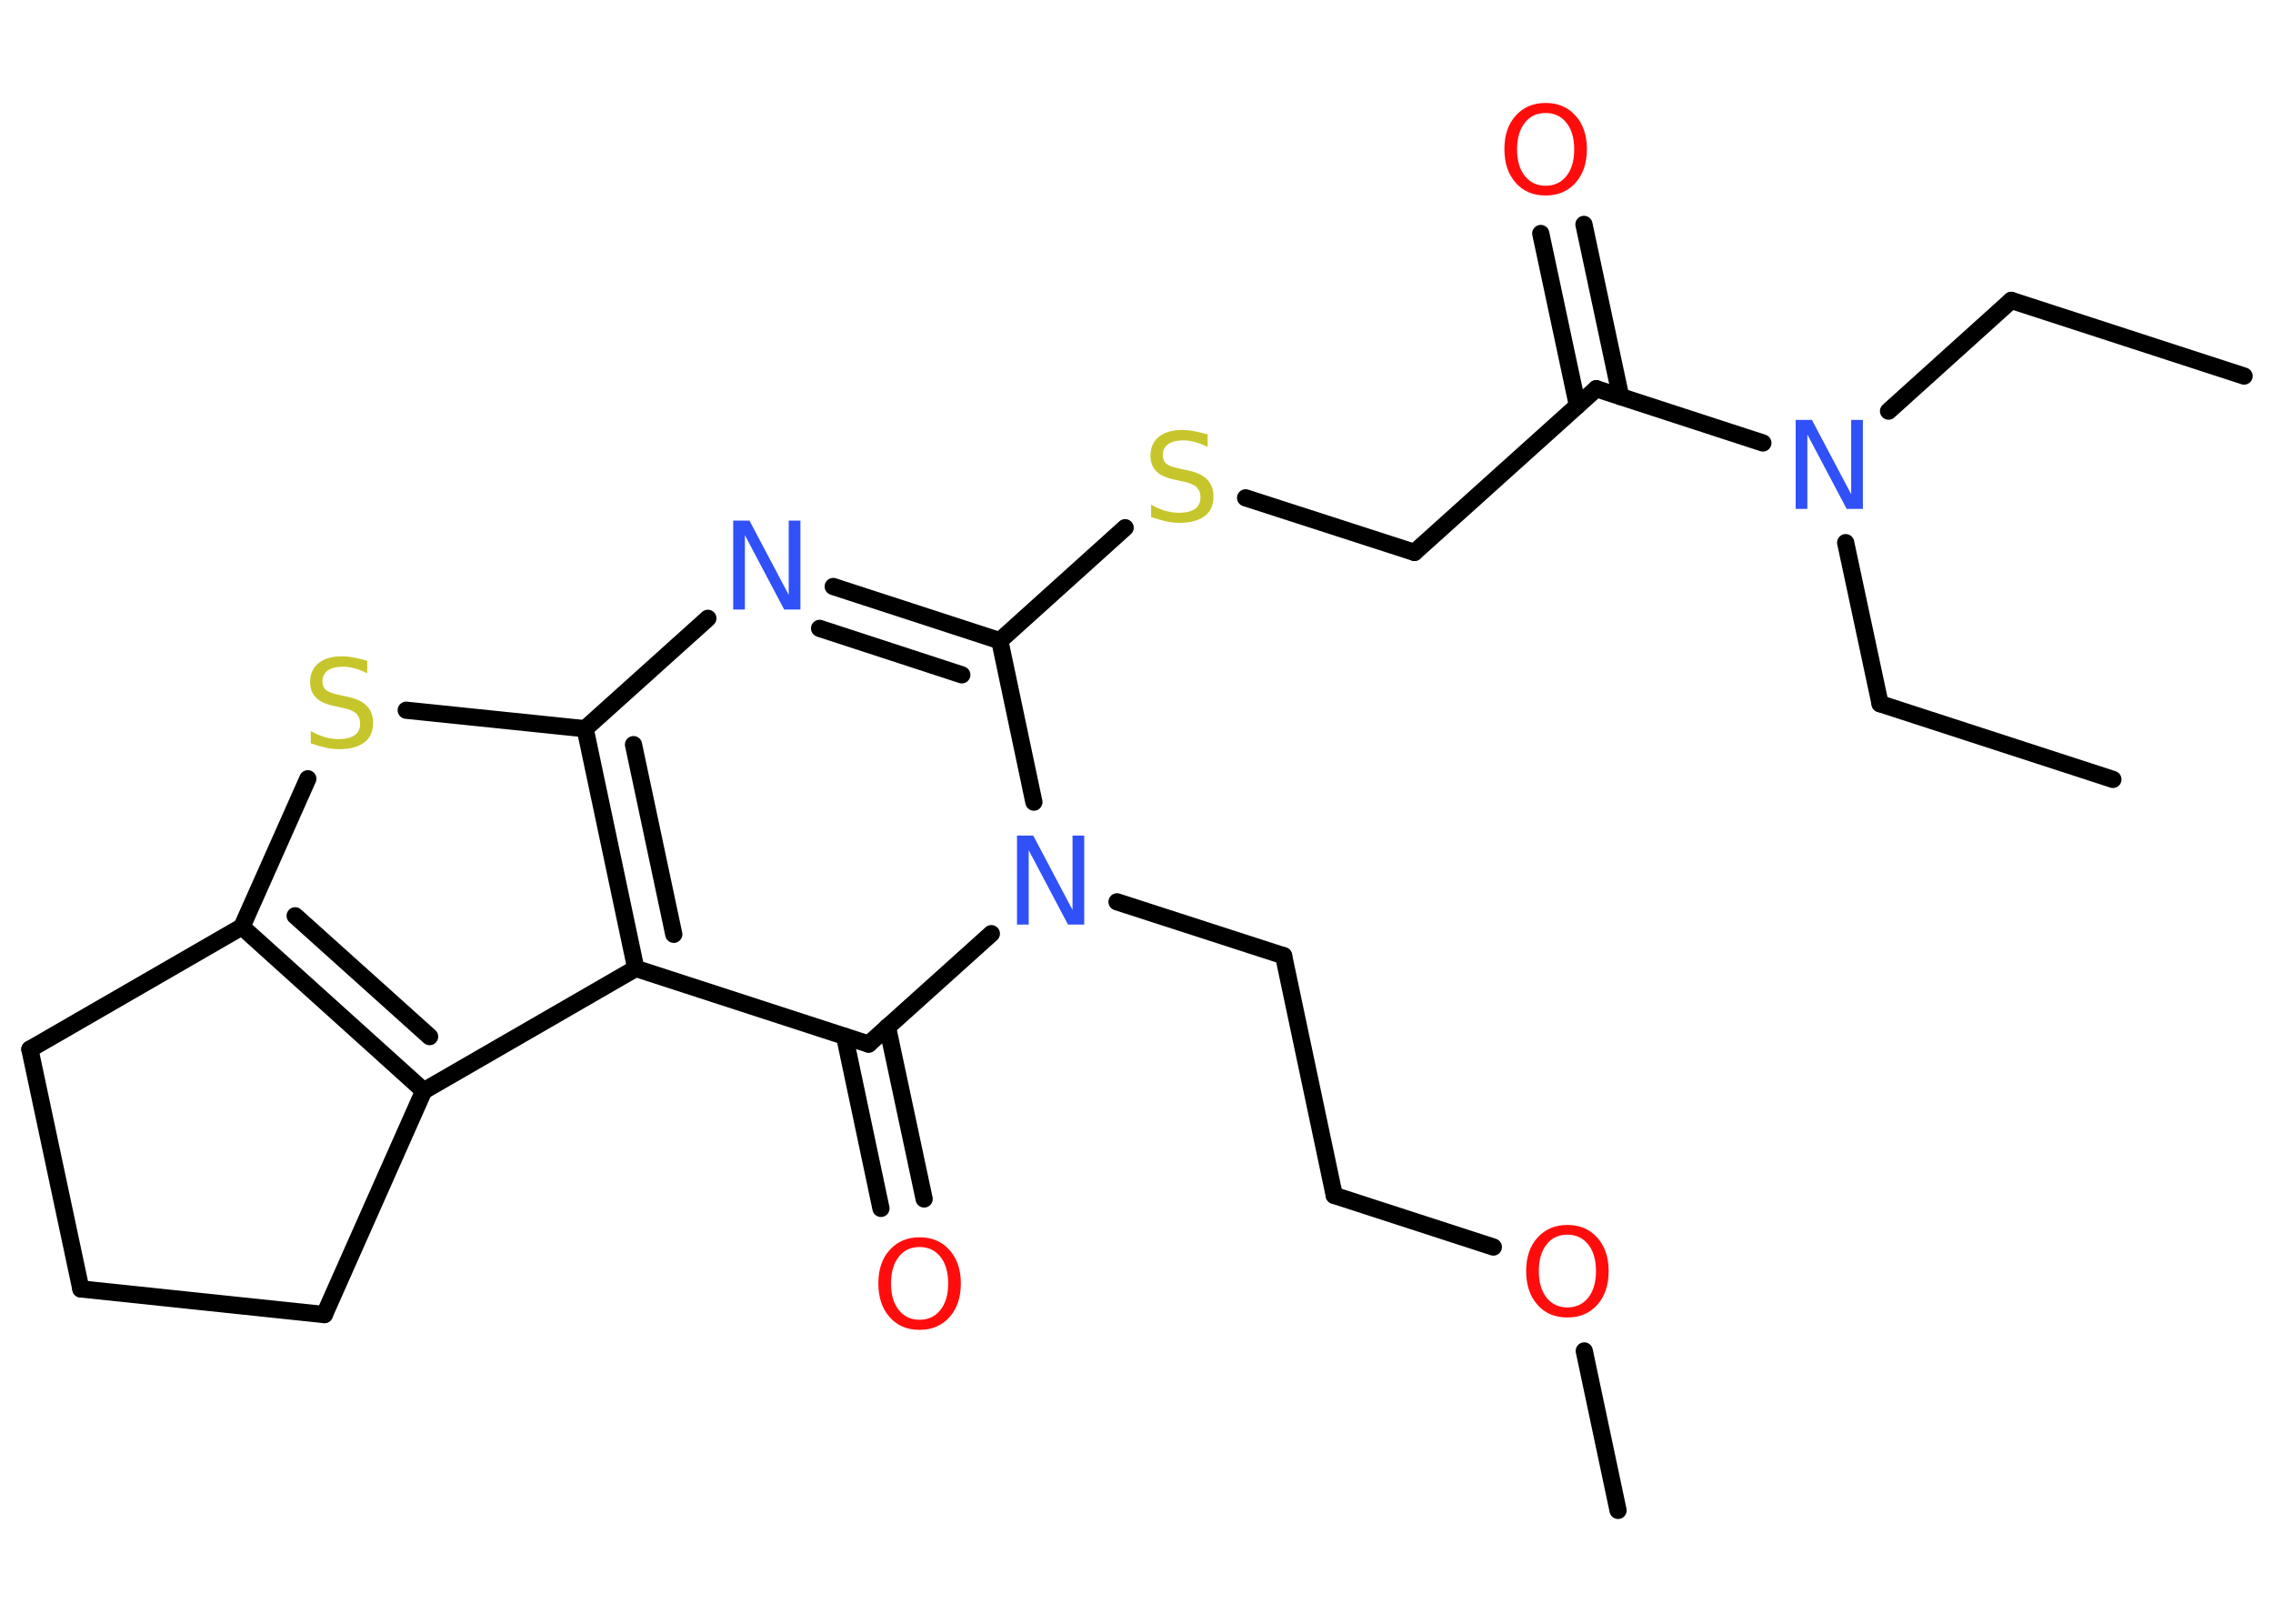 <?xml version='1.0' encoding='UTF-8'?>
<!DOCTYPE svg PUBLIC "-//W3C//DTD SVG 1.1//EN" "http://www.w3.org/Graphics/SVG/1.1/DTD/svg11.dtd">
<svg version='1.2' xmlns='http://www.w3.org/2000/svg' xmlns:xlink='http://www.w3.org/1999/xlink' width='70.0mm' height='50.0mm' viewBox='0 0 70.0 50.0'>
  <desc>Generated by the Chemistry Development Kit (http://github.com/cdk)</desc>
  <g stroke-linecap='round' stroke-linejoin='round' stroke='#000000' stroke-width='.53' fill='#FF0D0D'>
    <rect x='.0' y='.0' width='70.0' height='50.0' fill='#FFFFFF' stroke='none'/>
    <g id='mol1' class='mol'>
      <line id='mol1bnd1' class='bond' x1='69.11' y1='11.58' x2='61.94' y2='9.25'/>
      <line id='mol1bnd2' class='bond' x1='61.94' y1='9.25' x2='58.16' y2='12.66'/>
      <line id='mol1bnd3' class='bond' x1='56.84' y1='16.71' x2='57.9' y2='21.67'/>
      <line id='mol1bnd4' class='bond' x1='57.9' y1='21.67' x2='65.07' y2='24.0'/>
      <line id='mol1bnd5' class='bond' x1='54.29' y1='13.64' x2='49.16' y2='11.97'/>
      <g id='mol1bnd6' class='bond'>
        <line x1='48.58' y1='12.49' x2='47.45' y2='7.19'/>
        <line x1='49.91' y1='12.21' x2='48.78' y2='6.91'/>
      </g>
      <line id='mol1bnd7' class='bond' x1='49.16' y1='11.97' x2='43.56' y2='17.01'/>
      <line id='mol1bnd8' class='bond' x1='43.56' y1='17.01' x2='38.36' y2='15.33'/>
      <line id='mol1bnd9' class='bond' x1='34.65' y1='16.25' x2='30.79' y2='19.73'/>
      <g id='mol1bnd10' class='bond'>
        <line x1='30.79' y1='19.73' x2='25.66' y2='18.06'/>
        <line x1='29.62' y1='20.78' x2='25.24' y2='19.35'/>
      </g>
      <line id='mol1bnd11' class='bond' x1='21.8' y1='19.04' x2='18.02' y2='22.44'/>
      <line id='mol1bnd12' class='bond' x1='18.02' y1='22.44' x2='12.51' y2='21.87'/>
      <line id='mol1bnd13' class='bond' x1='9.48' y1='23.98' x2='7.45' y2='28.54'/>
      <g id='mol1bnd14' class='bond'>
        <line x1='7.45' y1='28.54' x2='13.05' y2='33.59'/>
        <line x1='9.09' y1='28.2' x2='13.23' y2='31.92'/>
      </g>
      <line id='mol1bnd15' class='bond' x1='13.05' y1='33.59' x2='19.58' y2='29.82'/>
      <g id='mol1bnd16' class='bond'>
        <line x1='18.02' y1='22.44' x2='19.58' y2='29.82'/>
        <line x1='19.51' y1='22.93' x2='20.75' y2='28.77'/>
      </g>
      <line id='mol1bnd17' class='bond' x1='19.58' y1='29.82' x2='26.75' y2='32.15'/>
      <g id='mol1bnd18' class='bond'>
        <line x1='27.33' y1='31.62' x2='28.46' y2='36.92'/>
        <line x1='26.01' y1='31.91' x2='27.13' y2='37.21'/>
      </g>
      <line id='mol1bnd19' class='bond' x1='26.75' y1='32.15' x2='30.53' y2='28.75'/>
      <line id='mol1bnd20' class='bond' x1='30.79' y1='19.73' x2='31.84' y2='24.7'/>
      <line id='mol1bnd21' class='bond' x1='34.4' y1='27.77' x2='39.53' y2='29.43'/>
      <line id='mol1bnd22' class='bond' x1='39.53' y1='29.43' x2='41.09' y2='36.81'/>
      <line id='mol1bnd23' class='bond' x1='41.09' y1='36.81' x2='45.99' y2='38.4'/>
      <line id='mol1bnd24' class='bond' x1='48.79' y1='41.6' x2='49.83' y2='46.51'/>
      <line id='mol1bnd25' class='bond' x1='13.05' y1='33.59' x2='9.99' y2='40.48'/>
      <line id='mol1bnd26' class='bond' x1='9.99' y1='40.48' x2='2.49' y2='39.69'/>
      <line id='mol1bnd27' class='bond' x1='2.49' y1='39.69' x2='.92' y2='32.31'/>
      <line id='mol1bnd28' class='bond' x1='7.45' y1='28.54' x2='.92' y2='32.31'/>
      <path id='mol1atm3' class='atom' d='M55.3 12.93h.5l1.21 2.29v-2.29h.36v2.74h-.5l-1.21 -2.29v2.29h-.36v-2.74z' stroke='none' fill='#3050F8'/>
      <path id='mol1atm7' class='atom' d='M47.6 3.48q-.41 .0 -.64 .3q-.24 .3 -.24 .82q.0 .52 .24 .82q.24 .3 .64 .3q.4 .0 .64 -.3q.24 -.3 .24 -.82q.0 -.52 -.24 -.82q-.24 -.3 -.64 -.3zM47.6 3.17q.57 .0 .92 .39q.35 .39 .35 1.03q.0 .65 -.35 1.04q-.35 .39 -.92 .39q-.58 .0 -.92 -.39q-.35 -.39 -.35 -1.04q.0 -.65 .35 -1.03q.35 -.39 .92 -.39z' stroke='none'/>
      <path id='mol1atm9' class='atom' d='M37.19 13.4v.36q-.21 -.1 -.39 -.15q-.19 -.05 -.36 -.05q-.3 .0 -.47 .12q-.16 .12 -.16 .33q.0 .18 .11 .27q.11 .09 .41 .15l.23 .05q.41 .08 .61 .28q.2 .2 .2 .53q.0 .4 -.27 .6q-.27 .21 -.79 .21q-.19 .0 -.41 -.05q-.22 -.05 -.45 -.13v-.38q.23 .13 .44 .19q.22 .06 .42 .06q.32 .0 .49 -.12q.17 -.12 .17 -.35q.0 -.2 -.12 -.32q-.12 -.11 -.4 -.17l-.23 -.05q-.42 -.08 -.6 -.26q-.19 -.18 -.19 -.49q.0 -.37 .26 -.58q.26 -.21 .71 -.21q.19 .0 .39 .04q.2 .04 .41 .1z' stroke='none' fill='#C6C62C'/>
      <path id='mol1atm11' class='atom' d='M22.58 16.03h.5l1.21 2.29v-2.29h.36v2.74h-.5l-1.21 -2.29v2.29h-.36v-2.74z' stroke='none' fill='#3050F8'/>
      <path id='mol1atm13' class='atom' d='M11.31 20.37v.36q-.21 -.1 -.39 -.15q-.19 -.05 -.36 -.05q-.3 .0 -.47 .12q-.16 .12 -.16 .33q.0 .18 .11 .27q.11 .09 .41 .15l.23 .05q.41 .08 .61 .28q.2 .2 .2 .53q.0 .4 -.27 .6q-.27 .21 -.79 .21q-.19 .0 -.41 -.05q-.22 -.05 -.45 -.13v-.38q.23 .13 .44 .19q.22 .06 .42 .06q.32 .0 .49 -.12q.17 -.12 .17 -.35q.0 -.2 -.12 -.32q-.12 -.11 -.4 -.17l-.23 -.05q-.42 -.08 -.6 -.26q-.19 -.18 -.19 -.49q.0 -.37 .26 -.58q.26 -.21 .71 -.21q.19 .0 .39 .04q.2 .04 .41 .1z' stroke='none' fill='#C6C62C'/>
      <path id='mol1atm18' class='atom' d='M28.32 38.4q-.41 .0 -.64 .3q-.24 .3 -.24 .82q.0 .52 .24 .82q.24 .3 .64 .3q.4 .0 .64 -.3q.24 -.3 .24 -.82q.0 -.52 -.24 -.82q-.24 -.3 -.64 -.3zM28.32 38.1q.57 .0 .92 .39q.35 .39 .35 1.03q.0 .65 -.35 1.04q-.35 .39 -.92 .39q-.58 .0 -.92 -.39q-.35 -.39 -.35 -1.04q.0 -.65 .35 -1.03q.35 -.39 .92 -.39z' stroke='none'/>
      <path id='mol1atm19' class='atom' d='M31.32 25.73h.5l1.21 2.29v-2.29h.36v2.74h-.5l-1.21 -2.29v2.29h-.36v-2.74z' stroke='none' fill='#3050F8'/>
      <path id='mol1atm22' class='atom' d='M48.27 38.02q-.41 .0 -.64 .3q-.24 .3 -.24 .82q.0 .52 .24 .82q.24 .3 .64 .3q.4 .0 .64 -.3q.24 -.3 .24 -.82q.0 -.52 -.24 -.82q-.24 -.3 -.64 -.3zM48.27 37.72q.57 .0 .92 .39q.35 .39 .35 1.03q.0 .65 -.35 1.04q-.35 .39 -.92 .39q-.58 .0 -.92 -.39q-.35 -.39 -.35 -1.04q.0 -.65 .35 -1.03q.35 -.39 .92 -.39z' stroke='none'/>
    </g>
  </g>
</svg>
